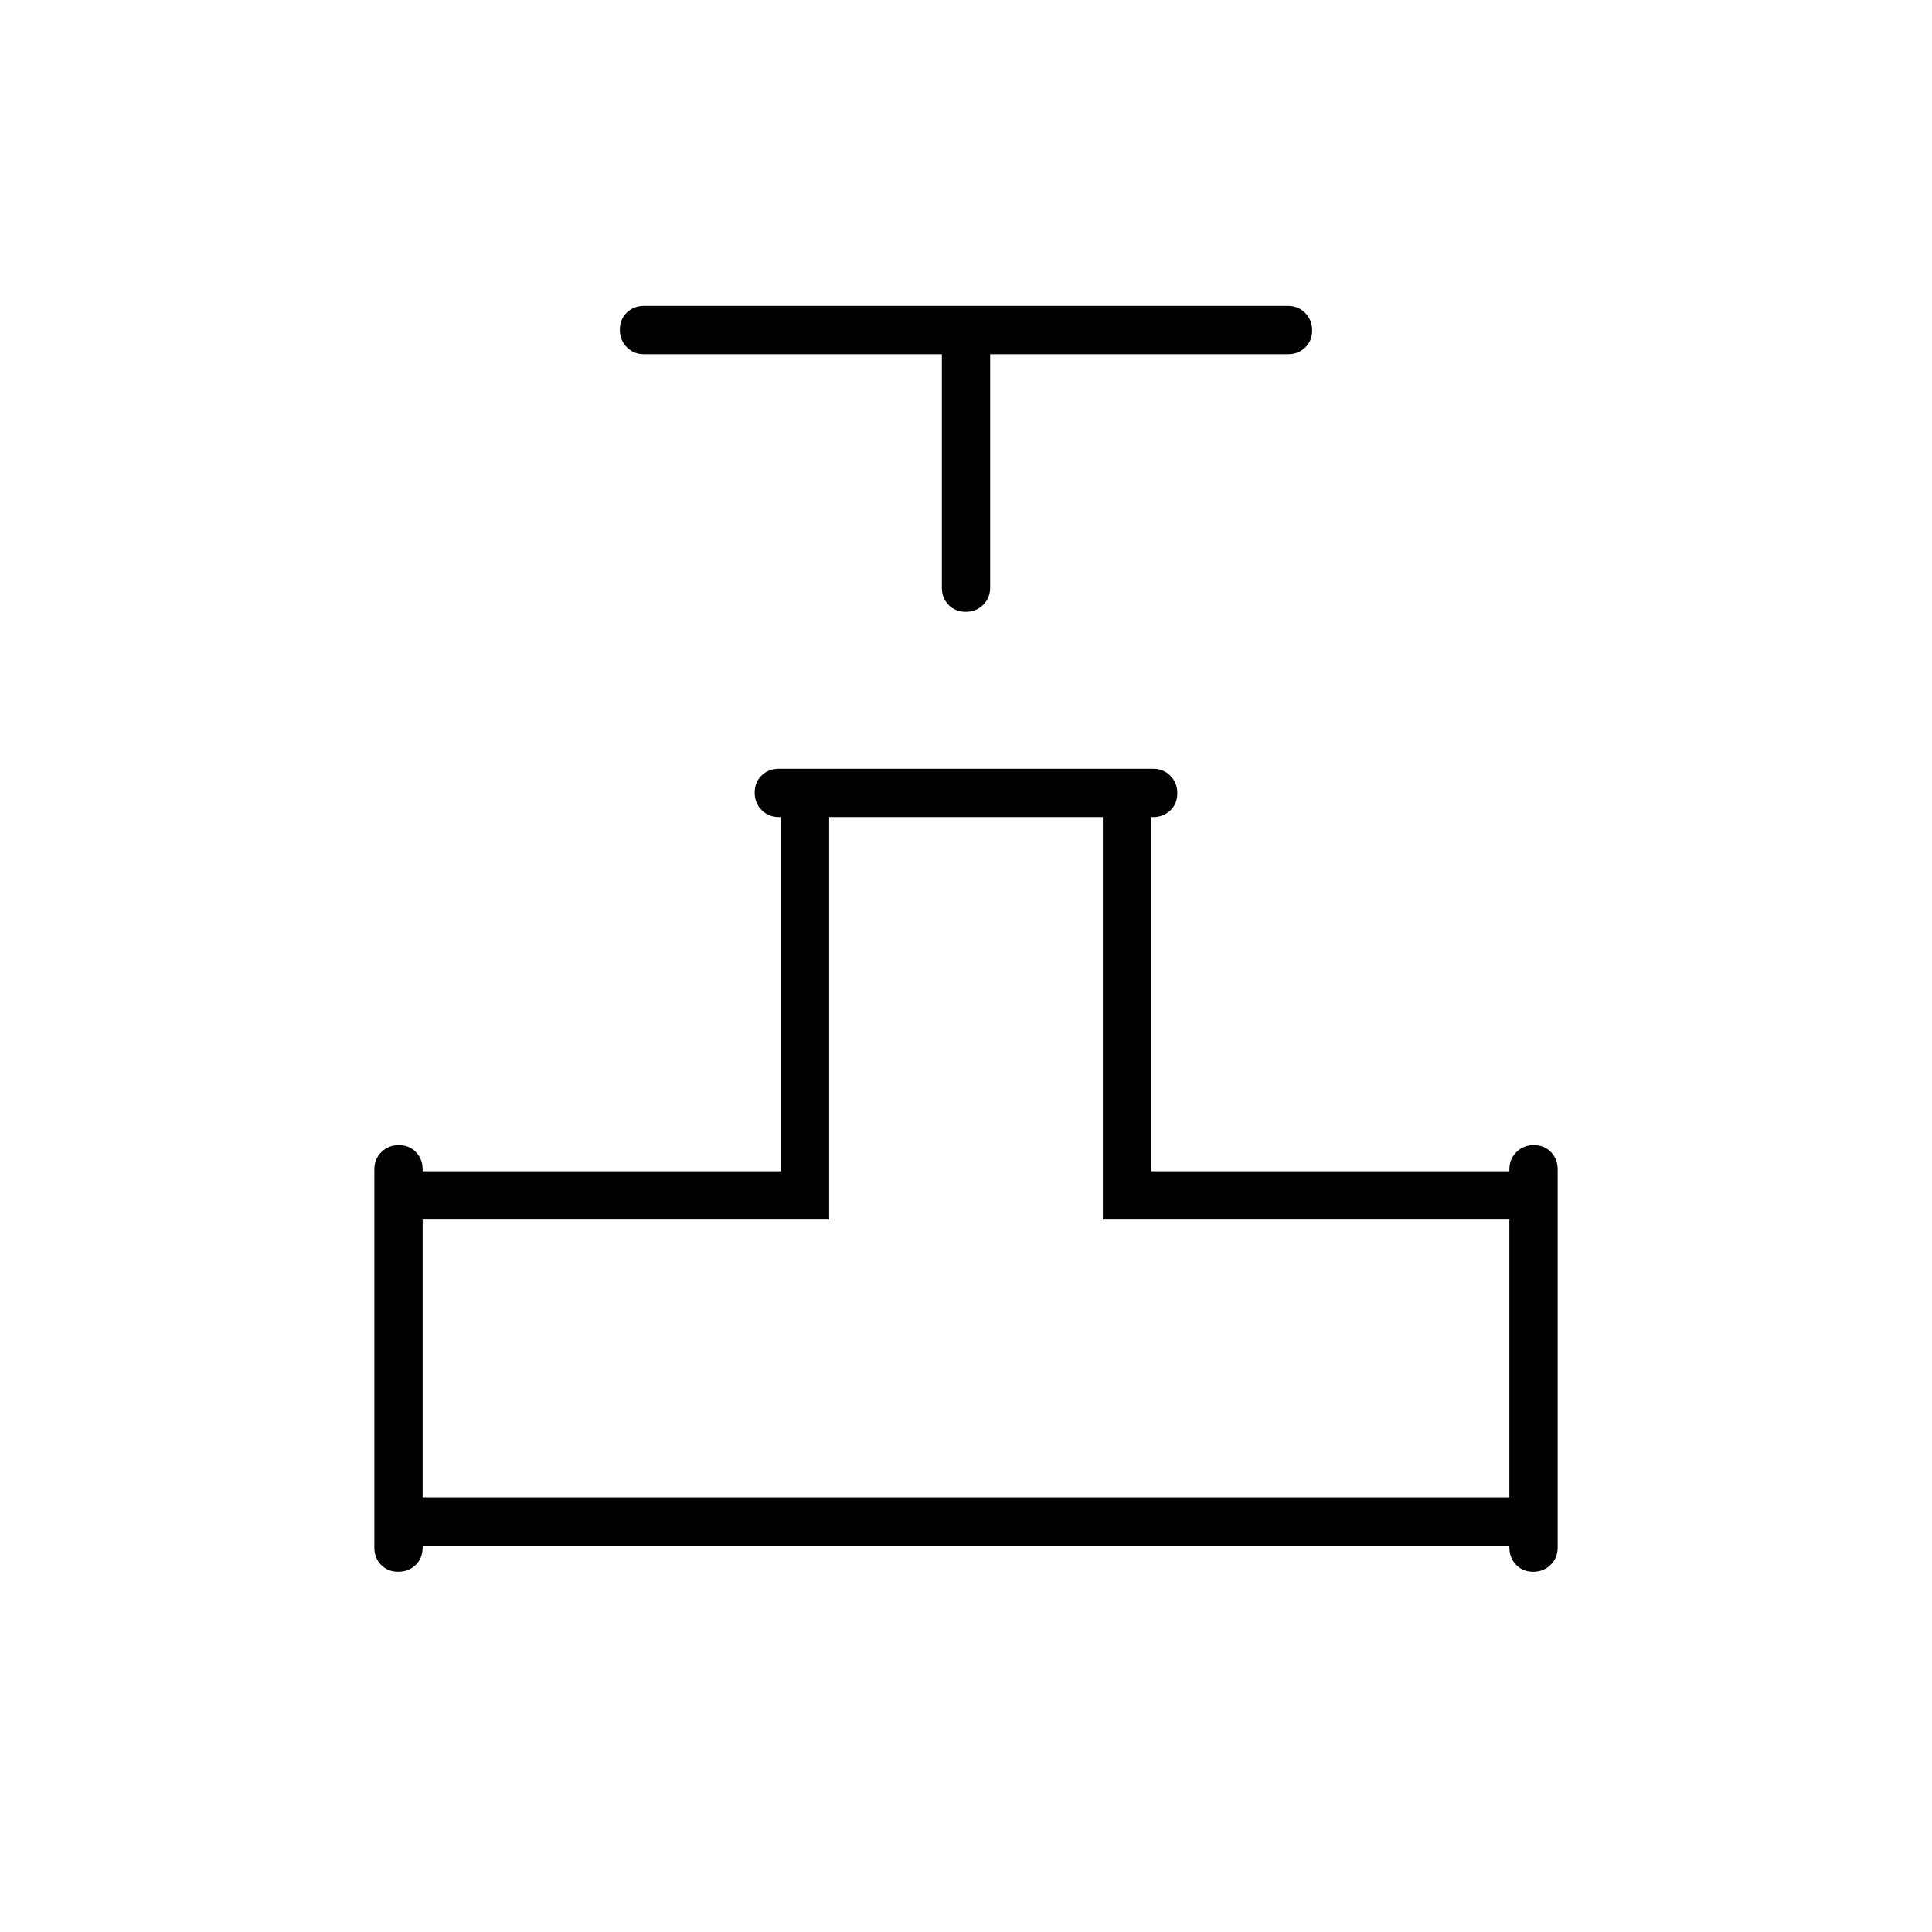<svg xmlns="http://www.w3.org/2000/svg" height="40" viewBox="0 -960 960 960" width="40"><path d="M468-784H320q-5.1 0-8.55-3.5-3.45-3.49-3.45-8.66t3.45-8.51Q314.9-808 320-808h320q5.1 0 8.55 3.5 3.45 3.49 3.45 8.66t-3.45 8.51Q645.1-784 640-784H492v116q0 5.1-3.5 8.55-3.49 3.45-8.66 3.45t-8.51-3.45Q468-662.9 468-668v-116ZM186-191v-188q0-5.1 3.5-8.55 3.49-3.45 8.66-3.45t8.51 3.46q3.33 3.47 3.33 8.59v.95h178v-176h-1q-5.1 0-8.55-3.5-3.45-3.49-3.45-8.66t3.45-8.51Q381.9-578 387-578h186q5.1 0 8.55 3.5 3.45 3.49 3.45 8.66t-3.46 8.51q-3.47 3.33-8.59 3.33H572v176h178v-1q0-5.1 3.5-8.55 3.49-3.45 8.66-3.45t8.51 3.45Q774-384.1 774-379v188q0 5.1-3.5 8.55-3.49 3.45-8.66 3.45t-8.51-3.46q-3.33-3.47-3.33-8.59v-.95H210v.96q0 5.37-3.5 8.71-3.49 3.33-8.66 3.33t-8.51-3.45Q186-185.9 186-191Zm24-25h540v-138H548v-200H412v200H210v138Zm270 0Z"/></svg>